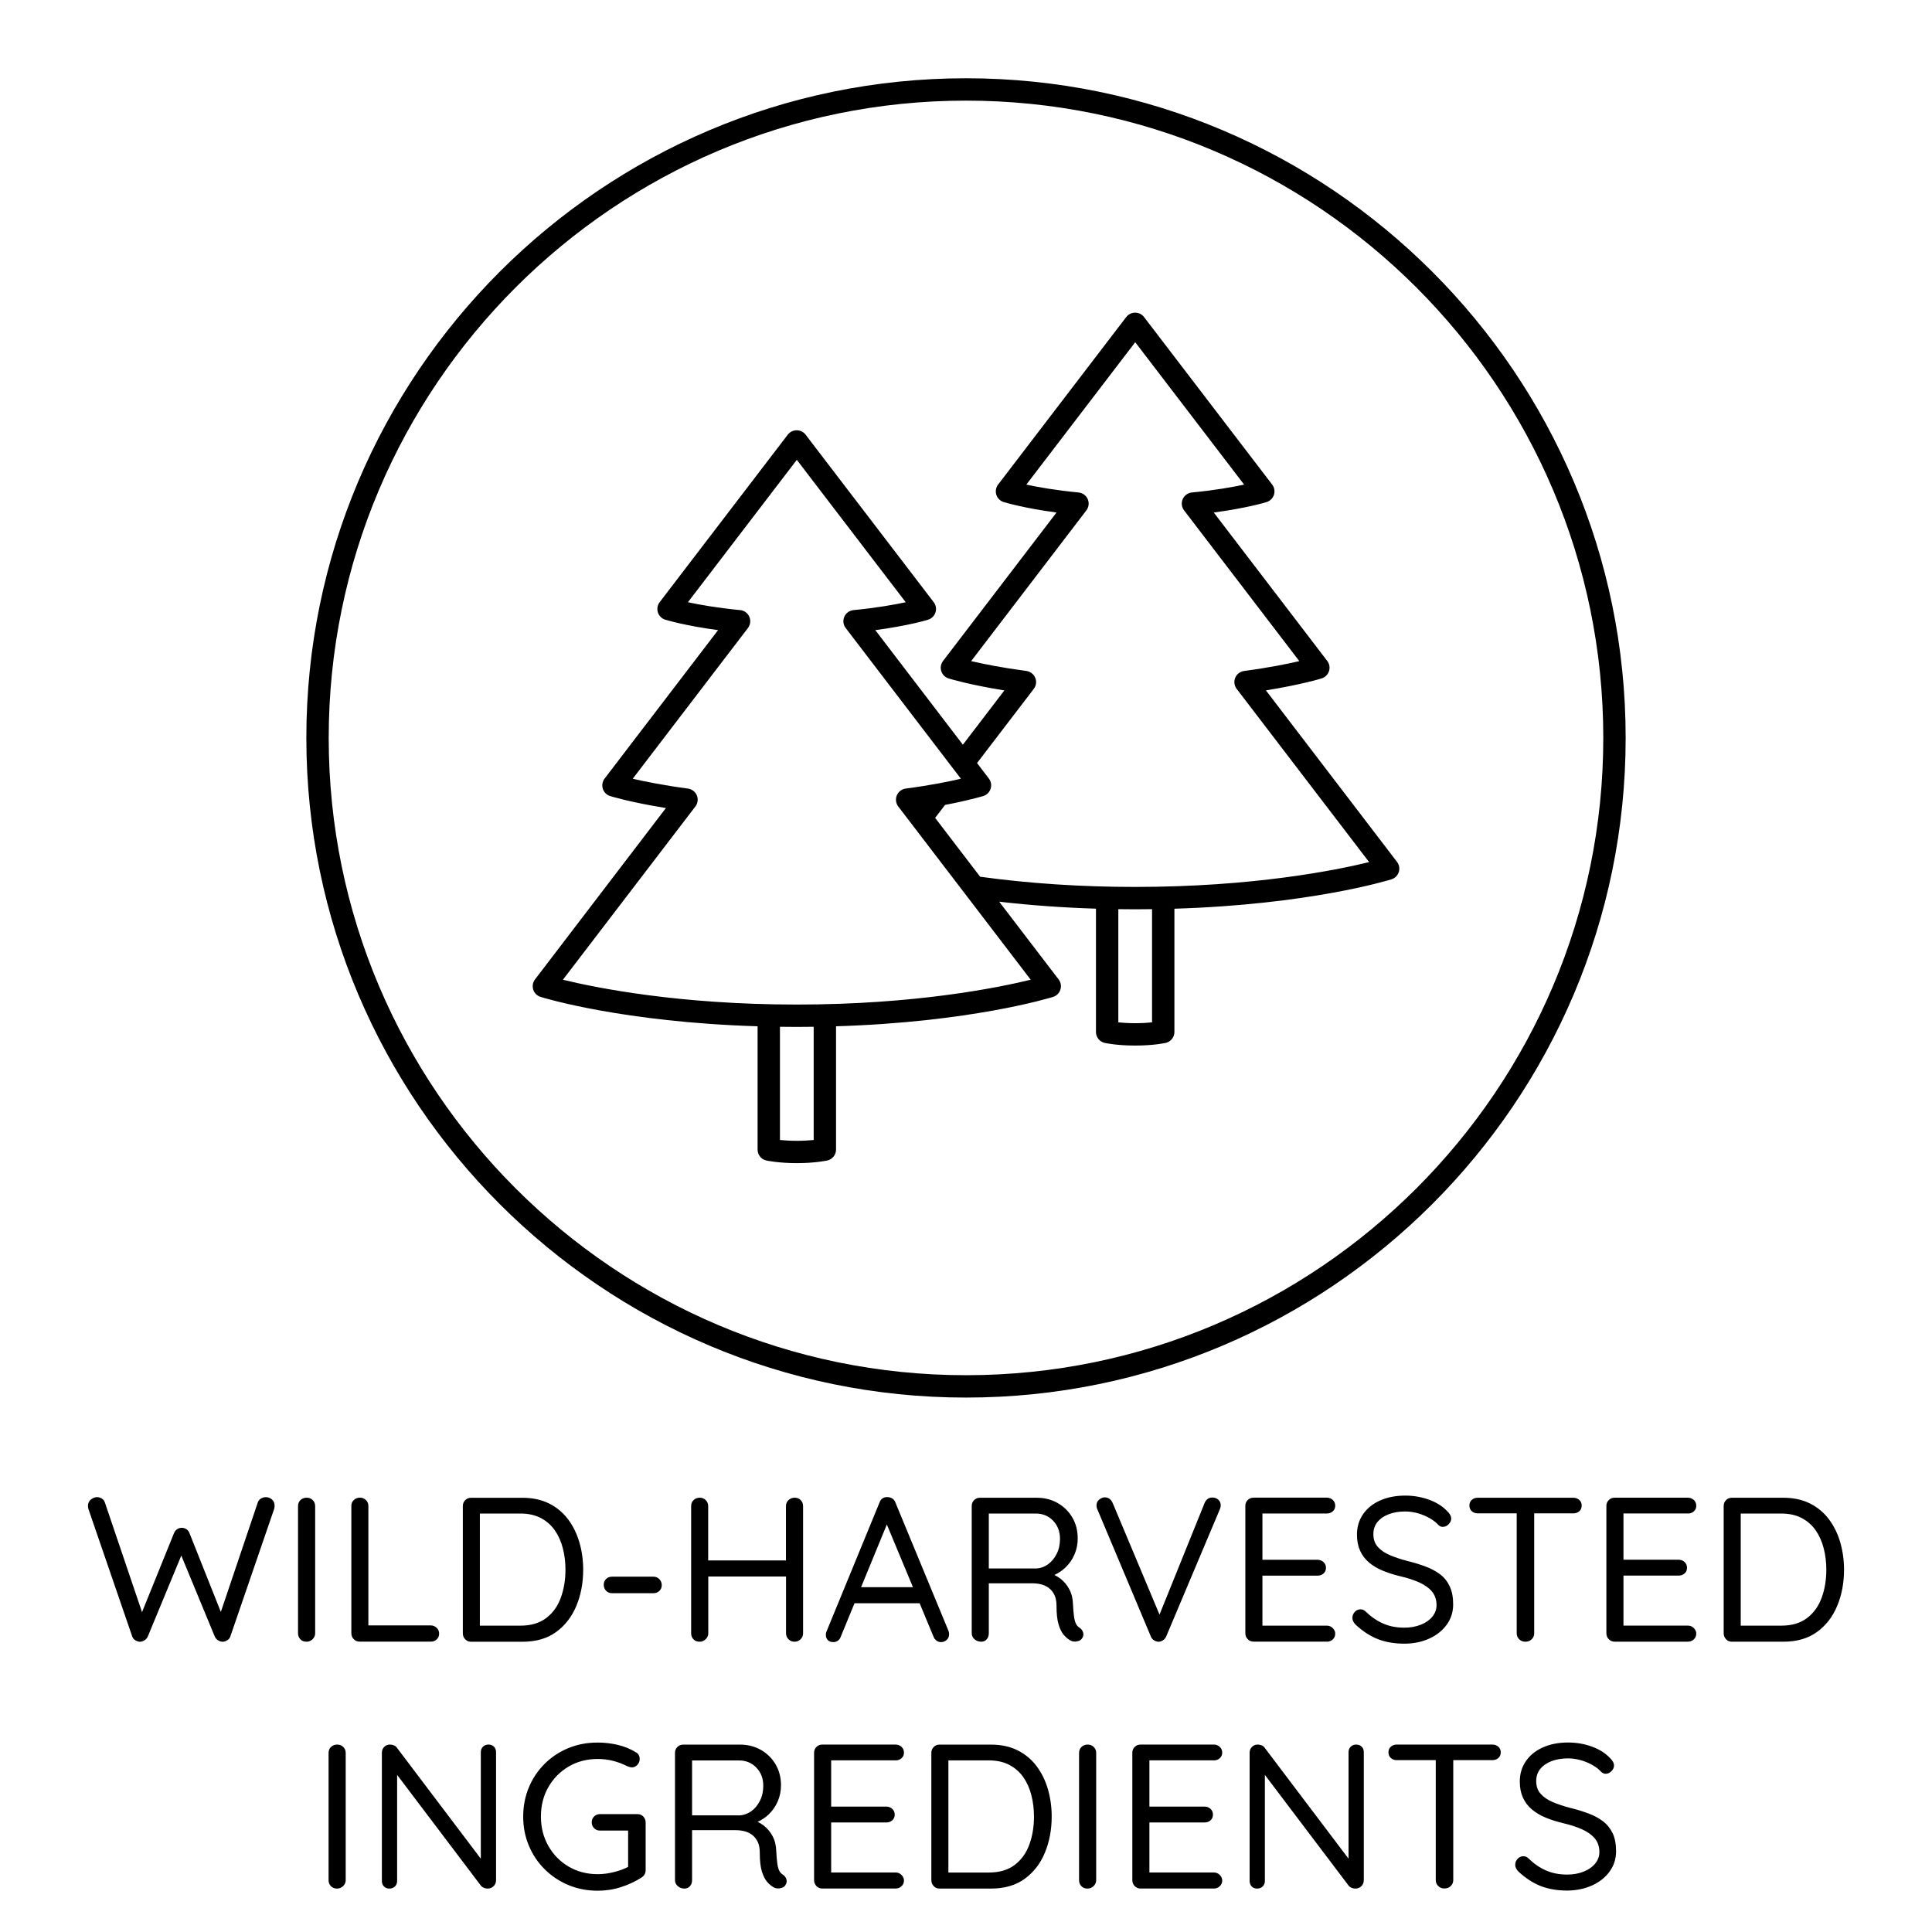 <?xml version="1.0" encoding="utf-8"?>
<!-- Generator: Adobe Illustrator 23.0.1, SVG Export Plug-In . SVG Version: 6.00 Build 0)  -->
<svg version="1.1" xmlns="http://www.w3.org/2000/svg" xmlns:xlink="http://www.w3.org/1999/xlink" x="0px" y="0px"
	 viewBox="0 0 432 432" enable-background="new 0 0 432 432" xml:space="preserve">
<g id="Layer_37">
</g>
<g id="Layer_47">
</g>
<g id="Layer_42">
</g>
<g id="Layer_43">
</g>
<g id="Layer_44">
</g>
<g id="Layer_45">
</g>
<g id="Layer_46">
</g>
<g id="Layer_38">
</g>
<g id="Layer_39">
</g>
<g id="Layer_40">
</g>
<g id="Layer_41">
</g>
<g id="Layer_17">
</g>
<g id="Layer_18">
</g>
<g id="Layer_19">
</g>
<g id="Layer_20">
</g>
<g id="Layer_21">
</g>
<g id="Layer_22">
</g>
<g id="Layer_23">
</g>
<g id="Layer_24">
</g>
<g id="Layer_25">
</g>
<g id="Layer_26">
</g>
<g id="Layer_27">
</g>
<g id="Layer_28">
</g>
<g id="Layer_29">
</g>
<g id="Layer_30">
</g>
<g id="Layer_31">
</g>
<g id="Layer_2">
</g>
<g id="Layer_3">
</g>
<g id="Layer_4">
</g>
<g id="Layer_5">
</g>
<g id="Layer_6">
</g>
<g id="Layer_7">
</g>
<g id="Layer_8">
</g>
<g id="Layer_9">
</g>
<g id="Layer_10">
</g>
<g id="Layer_11">
</g>
<g id="Layer_12">
</g>
<g id="Layer_13">
</g>
<g id="Layer_14">
</g>
<g id="Layer_15">
</g>
<g id="Layer_16">
</g>
<g id="Layer_32">
</g>
<g id="Layer_33">
</g>
<g id="Layer_34">
</g>
<g id="Layer_35">
</g>
<g id="Layer_49">
	<path id="wild-harvested_ingredients" d="M60.78,335.26c0.41,0.34,0.62,0.81,0.62,1.43c0,0.21-0.03,0.45-0.09,0.69l-9.8,28.52
		c-0.12,0.37-0.34,0.65-0.67,0.85c-0.32,0.2-0.65,0.32-0.99,0.35c-0.37,0-0.72-0.1-1.06-0.3c-0.34-0.2-0.6-0.5-0.78-0.9l-7.47-18.07
		l-7.48,18.07c-0.18,0.4-0.44,0.7-0.78,0.9s-0.69,0.3-1.06,0.3c-0.34-0.03-0.67-0.15-0.99-0.35c-0.32-0.2-0.54-0.48-0.67-0.85
		l-9.8-28.52c-0.06-0.25-0.09-0.46-0.09-0.64c0-0.61,0.22-1.1,0.67-1.45c0.44-0.35,0.9-0.53,1.36-0.53c0.37,0,0.72,0.11,1.06,0.32
		c0.34,0.21,0.57,0.51,0.69,0.87l8.31,24.53l7.15-17.67c0.15-0.37,0.38-0.66,0.69-0.87c0.31-0.21,0.66-0.32,1.06-0.32
		c0.37,0,0.71,0.11,1.04,0.32c0.32,0.21,0.54,0.51,0.67,0.87l7.01,17.62l8.26-24.47c0.12-0.37,0.35-0.66,0.69-0.87
		c0.34-0.21,0.71-0.32,1.1-0.32C59.91,334.75,60.36,334.92,60.78,335.26z M68.57,334.89c-0.55,0-1.01,0.18-1.38,0.53
		c-0.37,0.35-0.55,0.8-0.55,1.36v28.43c0,0.52,0.17,0.97,0.51,1.33c0.34,0.37,0.8,0.55,1.38,0.55c0.52,0,0.97-0.18,1.36-0.55
		c0.38-0.37,0.58-0.81,0.58-1.33v-28.43c0-0.55-0.18-1-0.55-1.36S69.09,334.89,68.57,334.89z M97.64,366.58
		c0.37-0.34,0.55-0.77,0.55-1.29s-0.18-0.96-0.55-1.31c-0.37-0.35-0.81-0.53-1.33-0.53H82.37v-26.73c0-0.52-0.18-0.96-0.55-1.31
		s-0.81-0.53-1.33-0.53c-0.55,0-1.01,0.18-1.38,0.53c-0.37,0.35-0.55,0.79-0.55,1.31v28.47c0,0.52,0.18,0.97,0.53,1.33
		c0.35,0.37,0.79,0.55,1.31,0.55h15.92C96.83,367.09,97.28,366.92,97.64,366.58z M124.37,364.91c-1.99,1.46-4.51,2.19-7.54,2.19
		h-11.5c-0.52,0-0.96-0.18-1.31-0.55c-0.35-0.37-0.53-0.81-0.53-1.33v-28.47c0-0.52,0.18-0.96,0.53-1.31
		c0.35-0.35,0.79-0.53,1.31-0.53h11.5c2.24,0,4.21,0.42,5.91,1.26c1.7,0.84,3.12,2.02,4.26,3.52c1.13,1.5,1.98,3.23,2.55,5.17
		c0.57,1.95,0.85,4,0.85,6.14c0,2.94-0.51,5.64-1.52,8.07C127.87,361.5,126.36,363.45,124.37,364.91z M125.4,357.25
		c0.69-1.9,1.04-3.99,1.04-6.26c0-1.66-0.19-3.24-0.58-4.76c-0.38-1.52-0.98-2.86-1.79-4.03c-0.81-1.17-1.86-2.08-3.13-2.76
		c-1.27-0.67-2.8-1.01-4.58-1.01h-9.06v25.07h9.06c2.36,0,4.29-0.57,5.77-1.7C123.63,360.67,124.71,359.15,125.4,357.25z
		 M146.13,352.55h-9.29c-0.52,0-0.96,0.17-1.31,0.51c-0.35,0.34-0.53,0.77-0.53,1.29c0,0.55,0.18,1,0.53,1.36
		c0.35,0.35,0.79,0.53,1.31,0.53h9.29c0.52,0,0.96-0.17,1.31-0.51c0.35-0.34,0.53-0.77,0.53-1.29c0-0.52-0.18-0.97-0.53-1.33
		C147.08,352.74,146.65,352.55,146.13,352.55z M177.68,334.89c-0.52,0-0.97,0.18-1.36,0.53c-0.38,0.35-0.58,0.8-0.58,1.36v12.14
		h-17.39v-12.14c0-0.55-0.18-1-0.55-1.36s-0.81-0.53-1.33-0.53c-0.55,0-1.01,0.18-1.38,0.53c-0.37,0.35-0.55,0.8-0.55,1.36v28.43
		c0,0.52,0.17,0.97,0.51,1.33c0.34,0.37,0.8,0.55,1.38,0.55c0.52,0,0.97-0.18,1.36-0.55c0.38-0.37,0.58-0.81,0.58-1.33v-12.7h17.39
		v12.7c0,0.52,0.18,0.97,0.55,1.33c0.37,0.37,0.81,0.55,1.33,0.55c0.55,0,1.01-0.18,1.38-0.55c0.37-0.37,0.55-0.81,0.55-1.33v-28.43
		c0-0.55-0.18-1-0.53-1.36C178.69,335.07,178.23,334.89,177.68,334.89z M184.67,365.62c-0.03-0.21,0-0.44,0.09-0.69l11.91-28.98
		c0.15-0.43,0.39-0.74,0.71-0.94c0.32-0.2,0.68-0.28,1.08-0.25c0.4,0,0.76,0.11,1.08,0.32c0.32,0.21,0.54,0.51,0.67,0.87l11.87,28.7
		c0.09,0.25,0.14,0.49,0.14,0.74c0,0.55-0.18,0.99-0.55,1.31c-0.37,0.32-0.78,0.48-1.24,0.48c-0.37,0-0.71-0.11-1.01-0.32
		c-0.31-0.21-0.54-0.52-0.69-0.92l-3.1-7.45h-14.56l-3.08,7.5c-0.12,0.37-0.34,0.66-0.64,0.87c-0.31,0.21-0.63,0.32-0.97,0.32
		c-0.58,0-1.01-0.15-1.29-0.46C184.81,366.42,184.67,366.05,184.67,365.62z M192.54,354.9h11.6l-5.84-14.02L192.54,354.9z
		 M241.16,366.93c-0.34,0.11-0.67,0.15-1.01,0.12c-0.34-0.03-0.63-0.12-0.87-0.28c-0.49-0.28-0.97-0.68-1.43-1.22
		c-0.46-0.54-0.84-1.31-1.15-2.32c-0.31-1.01-0.46-2.39-0.46-4.14c0-0.98-0.15-1.79-0.46-2.44c-0.31-0.64-0.72-1.17-1.24-1.56
		s-1.1-0.67-1.75-0.83s-1.3-0.23-1.98-0.23h-9.71v11.18c0,0.52-0.15,0.97-0.46,1.33c-0.31,0.37-0.72,0.55-1.24,0.55
		c-0.58,0-1.08-0.18-1.5-0.55c-0.41-0.37-0.62-0.81-0.62-1.33v-28.47c0-0.52,0.18-0.96,0.53-1.31c0.35-0.35,0.79-0.53,1.31-0.53
		h12.7c1.72,0,3.27,0.39,4.65,1.17s2.48,1.86,3.29,3.22c0.81,1.37,1.22,2.94,1.22,4.72c0,1.29-0.25,2.49-0.74,3.61
		c-0.49,1.12-1.17,2.09-2.02,2.9c-0.73,0.69-1.55,1.23-2.46,1.65c0.46,0.22,0.9,0.48,1.31,0.79c0.83,0.63,1.5,1.43,2.02,2.39
		c0.52,0.97,0.8,2.09,0.83,3.38c0.06,1.13,0.14,2.04,0.23,2.71c0.09,0.67,0.23,1.2,0.41,1.59c0.18,0.38,0.44,0.68,0.78,0.9
		c0.43,0.28,0.71,0.64,0.85,1.1s0.05,0.91-0.25,1.33C241.76,366.63,241.5,366.82,241.16,366.93z M234.33,349.79
		c0.78-0.55,1.43-1.33,1.93-2.32c0.51-1,0.76-2.12,0.76-3.38c0-1.63-0.51-2.97-1.54-4.05c-1.03-1.07-2.32-1.61-3.89-1.61h-10.49
		v12.28h10.72C232.71,350.65,233.55,350.35,234.33,349.79z M258,366.75c0.31,0.2,0.63,0.32,0.97,0.35c0.37,0,0.71-0.1,1.04-0.3
		c0.32-0.2,0.58-0.5,0.76-0.9l12.01-28.47c0.12-0.31,0.18-0.58,0.18-0.83c0-0.52-0.18-0.94-0.55-1.27
		c-0.37-0.32-0.81-0.48-1.33-0.48c-0.77,0-1.33,0.38-1.7,1.15l-10.11,25.03l-10.46-24.93c-0.37-0.86-0.97-1.29-1.79-1.29
		c-0.4,0-0.8,0.16-1.22,0.48c-0.41,0.32-0.62,0.78-0.62,1.36c0,0.15,0.02,0.3,0.05,0.44c0.03,0.14,0.08,0.27,0.14,0.39l11.96,28.43
		C257.46,366.26,257.69,366.55,258,366.75z M296.68,367.09c0.52,0,0.97-0.17,1.33-0.51c0.37-0.34,0.55-0.77,0.55-1.29
		c0-0.46-0.18-0.87-0.55-1.24c-0.37-0.37-0.81-0.55-1.33-0.55h-14.4v-11.18h12.33c0.52,0,0.97-0.16,1.33-0.48
		c0.37-0.32,0.55-0.74,0.55-1.27c0-0.52-0.18-0.95-0.55-1.29c-0.37-0.34-0.81-0.51-1.33-0.51h-12.33v-10.35h14.4
		c0.52,0,0.97-0.16,1.33-0.48c0.37-0.32,0.55-0.74,0.55-1.26s-0.18-0.95-0.55-1.29c-0.37-0.34-0.81-0.51-1.33-0.51h-16.38
		c-0.52,0-0.96,0.18-1.31,0.53c-0.35,0.35-0.53,0.79-0.53,1.31v28.47c0,0.52,0.18,0.97,0.53,1.33c0.35,0.37,0.79,0.55,1.31,0.55
		H296.68z M319.61,366.38c1.64-0.75,2.94-1.79,3.89-3.11c0.95-1.32,1.43-2.82,1.43-4.51c0-1.59-0.25-2.94-0.76-4.03
		c-0.51-1.09-1.22-1.99-2.14-2.69s-2.02-1.3-3.29-1.77c-1.27-0.47-2.66-0.9-4.16-1.26c-1.38-0.37-2.64-0.79-3.77-1.26
		c-1.13-0.48-2.04-1.09-2.71-1.84c-0.68-0.75-1.01-1.71-1.01-2.88c0-1.04,0.3-1.94,0.9-2.69c0.6-0.75,1.43-1.33,2.51-1.75
		c1.07-0.41,2.31-0.62,3.73-0.62c0.95,0,1.9,0.14,2.85,0.41c0.95,0.28,1.82,0.64,2.62,1.1c0.8,0.46,1.46,0.98,1.98,1.56
		c0.28,0.25,0.58,0.37,0.92,0.37c0.49,0,0.93-0.19,1.31-0.58c0.38-0.38,0.58-0.8,0.58-1.26c0-0.55-0.31-1.12-0.92-1.7
		c-1.01-1.07-2.35-1.92-4.03-2.53c-1.67-0.61-3.44-0.92-5.31-0.92c-2.12,0-3.99,0.36-5.61,1.08c-1.63,0.72-2.9,1.74-3.82,3.06
		c-0.92,1.32-1.38,2.85-1.38,4.6c0,1.38,0.24,2.58,0.71,3.61c0.48,1.03,1.14,1.9,2,2.62c0.86,0.72,1.88,1.33,3.06,1.82
		c1.18,0.49,2.48,0.9,3.89,1.24c1.59,0.37,3,0.82,4.21,1.36c1.21,0.54,2.16,1.2,2.85,2c0.69,0.8,1.05,1.81,1.08,3.04
		c0,1.01-0.32,1.9-0.97,2.67c-0.64,0.77-1.51,1.37-2.6,1.79c-1.09,0.43-2.31,0.64-3.66,0.64c-1.75,0-3.32-0.31-4.71-0.92
		c-1.4-0.61-2.69-1.5-3.89-2.67c-0.34-0.34-0.72-0.51-1.15-0.51c-0.52,0-0.96,0.19-1.31,0.58c-0.35,0.38-0.53,0.82-0.53,1.31
		c0,0.31,0.07,0.59,0.21,0.85c0.14,0.26,0.31,0.5,0.53,0.71c1.59,1.47,3.25,2.55,4.97,3.22c1.72,0.67,3.71,1.01,5.98,1.01
		C316.13,367.52,317.97,367.13,319.61,366.38z M330.4,338.39h8.74v26.82c0,0.52,0.18,0.97,0.55,1.33c0.37,0.37,0.83,0.55,1.38,0.55
		c0.58,0,1.06-0.18,1.43-0.55c0.37-0.37,0.55-0.81,0.55-1.33v-26.82h8.74c0.52,0,0.97-0.15,1.33-0.46s0.55-0.74,0.55-1.29
		c0-0.52-0.18-0.94-0.55-1.26c-0.37-0.32-0.81-0.48-1.33-0.48H330.4c-0.52,0-0.96,0.16-1.31,0.48c-0.35,0.32-0.53,0.74-0.53,1.26
		s0.18,0.94,0.53,1.26C329.44,338.23,329.88,338.39,330.4,338.39z M377.41,338.43c0.52,0,0.97-0.16,1.33-0.48
		c0.37-0.32,0.55-0.74,0.55-1.26s-0.18-0.95-0.55-1.29c-0.37-0.34-0.81-0.51-1.33-0.51h-16.38c-0.52,0-0.96,0.18-1.31,0.53
		c-0.35,0.35-0.53,0.79-0.53,1.31v28.47c0,0.52,0.18,0.97,0.53,1.33c0.35,0.37,0.79,0.55,1.31,0.55h16.38
		c0.52,0,0.97-0.17,1.33-0.51c0.37-0.34,0.55-0.77,0.55-1.29c0-0.46-0.18-0.87-0.55-1.24c-0.37-0.37-0.81-0.55-1.33-0.55h-14.4
		v-11.18h12.33c0.52,0,0.97-0.16,1.33-0.48c0.37-0.32,0.55-0.74,0.55-1.27c0-0.52-0.18-0.95-0.55-1.29
		c-0.37-0.34-0.81-0.51-1.33-0.51h-12.33v-10.35H377.41z M412.33,350.99c0,2.94-0.51,5.64-1.52,8.07c-1.01,2.44-2.51,4.39-4.51,5.84
		c-1.99,1.46-4.51,2.19-7.54,2.19h-11.5c-0.52,0-0.96-0.18-1.31-0.55c-0.35-0.37-0.53-0.81-0.53-1.33v-28.47
		c0-0.52,0.18-0.96,0.53-1.31c0.35-0.35,0.79-0.53,1.31-0.53h11.5c2.24,0,4.21,0.42,5.91,1.26c1.7,0.84,3.12,2.02,4.26,3.52
		c1.13,1.5,1.98,3.23,2.55,5.17C412.04,346.8,412.33,348.84,412.33,350.99z M408.37,350.99c0-1.66-0.19-3.24-0.58-4.76
		c-0.38-1.52-0.98-2.86-1.79-4.03c-0.81-1.17-1.86-2.08-3.13-2.76c-1.27-0.67-2.8-1.01-4.58-1.01h-9.06v25.07h9.06
		c2.36,0,4.29-0.57,5.77-1.7c1.49-1.13,2.58-2.65,3.27-4.55C408.03,355.35,408.37,353.26,408.37,350.99z M75.4,390.09
		c-0.55,0-1.01,0.18-1.38,0.53c-0.37,0.35-0.55,0.8-0.55,1.36v28.43c0,0.52,0.17,0.97,0.51,1.33c0.34,0.37,0.8,0.55,1.38,0.55
		c0.52,0,0.97-0.18,1.36-0.55c0.38-0.37,0.58-0.81,0.58-1.33v-28.43c0-0.55-0.18-1-0.55-1.36S75.92,390.09,75.4,390.09z
		 M109.21,390.09c-0.49,0-0.9,0.16-1.22,0.48c-0.32,0.32-0.48,0.73-0.48,1.22v23.82L88.7,390.73c-0.15-0.21-0.38-0.38-0.67-0.48
		c-0.29-0.11-0.57-0.16-0.85-0.16c-0.49,0-0.91,0.17-1.26,0.51c-0.35,0.34-0.53,0.78-0.53,1.33v28.66c0,0.49,0.15,0.9,0.46,1.22
		c0.31,0.32,0.71,0.48,1.2,0.48c0.52,0,0.94-0.16,1.27-0.48c0.32-0.32,0.48-0.73,0.48-1.22v-23.72l18.77,24.82
		c0.15,0.18,0.37,0.33,0.64,0.44c0.28,0.11,0.55,0.16,0.83,0.16c0.52,0,0.97-0.18,1.33-0.53c0.37-0.35,0.55-0.82,0.55-1.4v-28.57
		c0-0.49-0.15-0.9-0.46-1.22C110.15,390.25,109.73,390.09,109.21,390.09z M142.52,405.64h-8.37c-0.52,0-0.96,0.18-1.31,0.53
		c-0.35,0.35-0.53,0.79-0.53,1.31c0,0.52,0.18,0.96,0.53,1.31c0.35,0.35,0.79,0.53,1.31,0.53h6.3v8.12
		c-0.86,0.45-1.85,0.82-3.01,1.12c-1.3,0.34-2.57,0.51-3.79,0.51c-2.42,0-4.59-0.57-6.51-1.7c-1.92-1.13-3.43-2.68-4.53-4.62
		s-1.66-4.13-1.66-6.56c0-2.45,0.55-4.65,1.66-6.58c1.1-1.93,2.61-3.46,4.53-4.6c1.92-1.13,4.09-1.7,6.51-1.7
		c1.23,0,2.39,0.15,3.5,0.44c1.1,0.29,2.13,0.68,3.08,1.17c0.18,0.06,0.36,0.12,0.53,0.18c0.17,0.06,0.34,0.09,0.53,0.09
		c0.46,0,0.87-0.18,1.22-0.55c0.35-0.37,0.53-0.81,0.53-1.33c0-0.31-0.07-0.6-0.21-0.87c-0.14-0.28-0.36-0.49-0.67-0.64
		c-1.2-0.74-2.52-1.28-3.98-1.63c-1.46-0.35-2.97-0.53-4.53-0.53c-2.36,0-4.55,0.41-6.56,1.24c-2.01,0.83-3.77,1.99-5.29,3.5
		s-2.7,3.26-3.54,5.27c-0.84,2.01-1.27,4.19-1.27,6.55c0,2.33,0.42,4.5,1.27,6.51c0.84,2.01,2.02,3.76,3.54,5.27
		c1.52,1.5,3.28,2.68,5.29,3.52c2.01,0.84,4.19,1.27,6.56,1.27c1.81,0,3.55-0.27,5.22-0.81c1.67-0.54,3.2-1.25,4.58-2.14
		c0.28-0.18,0.5-0.41,0.67-0.69c0.17-0.28,0.25-0.6,0.25-0.97v-10.63c0-0.52-0.17-0.97-0.51-1.33
		C143.51,405.82,143.07,405.64,142.52,405.64z M175.84,420.22c0.14,0.46,0.05,0.91-0.25,1.33c-0.18,0.28-0.44,0.47-0.78,0.58
		c-0.34,0.11-0.67,0.15-1.01,0.12c-0.34-0.03-0.63-0.12-0.87-0.28c-0.49-0.28-0.97-0.68-1.43-1.22c-0.46-0.54-0.84-1.31-1.15-2.32
		c-0.31-1.01-0.46-2.39-0.46-4.14c0-0.98-0.15-1.79-0.46-2.44c-0.31-0.64-0.72-1.17-1.24-1.56s-1.1-0.67-1.75-0.83
		s-1.3-0.23-1.98-0.23h-9.71v11.18c0,0.52-0.15,0.97-0.46,1.33c-0.31,0.37-0.72,0.55-1.24,0.55c-0.58,0-1.08-0.18-1.5-0.55
		c-0.41-0.37-0.62-0.81-0.62-1.33v-28.47c0-0.52,0.18-0.96,0.53-1.31c0.35-0.35,0.79-0.53,1.31-0.53h12.7
		c1.72,0,3.27,0.39,4.65,1.17s2.48,1.86,3.29,3.22c0.81,1.37,1.22,2.94,1.22,4.72c0,1.29-0.25,2.49-0.74,3.61
		c-0.49,1.12-1.17,2.09-2.02,2.9c-0.73,0.69-1.55,1.23-2.46,1.65c0.46,0.22,0.9,0.48,1.31,0.79c0.83,0.63,1.5,1.43,2.02,2.39
		c0.52,0.97,0.8,2.09,0.83,3.38c0.06,1.13,0.14,2.04,0.23,2.71c0.09,0.67,0.23,1.2,0.41,1.59c0.18,0.38,0.44,0.68,0.78,0.9
		C175.42,419.39,175.7,419.76,175.84,420.22z M167.98,405c0.78-0.55,1.43-1.33,1.93-2.32c0.51-1,0.76-2.12,0.76-3.38
		c0-1.63-0.51-2.97-1.54-4.05c-1.03-1.07-2.32-1.61-3.89-1.61h-10.49v12.28h10.72C166.36,405.85,167.2,405.55,167.98,405z
		 M200.25,393.63c0.52,0,0.97-0.16,1.33-0.48c0.37-0.32,0.55-0.74,0.55-1.26s-0.18-0.95-0.55-1.29c-0.37-0.34-0.81-0.51-1.33-0.51
		h-16.38c-0.52,0-0.96,0.18-1.31,0.53c-0.35,0.35-0.53,0.79-0.53,1.31v28.47c0,0.52,0.18,0.97,0.53,1.33
		c0.35,0.37,0.79,0.55,1.31,0.55h16.38c0.52,0,0.97-0.17,1.33-0.51c0.37-0.34,0.55-0.77,0.55-1.29c0-0.46-0.18-0.87-0.55-1.24
		c-0.37-0.37-0.81-0.55-1.33-0.55h-14.4v-11.18h12.33c0.52,0,0.97-0.16,1.33-0.48c0.37-0.32,0.55-0.74,0.55-1.27
		c0-0.52-0.18-0.95-0.55-1.29c-0.37-0.34-0.81-0.51-1.33-0.51h-12.33v-10.35H200.25z M234.31,400.05c0.57,1.95,0.85,4,0.85,6.14
		c0,2.94-0.51,5.64-1.52,8.07c-1.01,2.44-2.51,4.39-4.51,5.84c-1.99,1.46-4.51,2.19-7.54,2.19h-11.5c-0.52,0-0.96-0.18-1.31-0.55
		c-0.35-0.37-0.53-0.81-0.53-1.33v-28.47c0-0.52,0.18-0.96,0.53-1.31c0.35-0.35,0.79-0.53,1.31-0.53h11.5
		c2.24,0,4.21,0.42,5.91,1.26c1.7,0.84,3.12,2.02,4.26,3.52C232.89,396.38,233.74,398.1,234.31,400.05z M231.2,406.19
		c0-1.66-0.19-3.24-0.58-4.76c-0.38-1.52-0.98-2.86-1.79-4.03c-0.81-1.17-1.86-2.08-3.13-2.76c-1.27-0.67-2.8-1.01-4.58-1.01h-9.06
		v25.07h9.06c2.36,0,4.29-0.57,5.77-1.7c1.49-1.13,2.58-2.65,3.27-4.55C230.86,410.55,231.2,408.46,231.2,406.19z M243.21,390.09
		c-0.55,0-1.01,0.18-1.38,0.53c-0.37,0.35-0.55,0.8-0.55,1.36v28.43c0,0.52,0.17,0.97,0.51,1.33c0.34,0.37,0.8,0.55,1.38,0.55
		c0.52,0,0.97-0.18,1.36-0.55c0.38-0.37,0.58-0.81,0.58-1.33v-28.43c0-0.55-0.18-1-0.55-1.36S243.73,390.09,243.21,390.09z
		 M271.41,393.63c0.52,0,0.97-0.16,1.33-0.48c0.37-0.32,0.55-0.74,0.55-1.26s-0.18-0.95-0.55-1.29c-0.37-0.34-0.81-0.51-1.33-0.51
		h-16.38c-0.52,0-0.96,0.18-1.31,0.53c-0.35,0.35-0.53,0.79-0.53,1.31v28.47c0,0.52,0.18,0.97,0.53,1.33
		c0.35,0.37,0.79,0.55,1.31,0.55h16.38c0.52,0,0.97-0.17,1.33-0.51c0.37-0.34,0.55-0.77,0.55-1.29c0-0.46-0.18-0.87-0.55-1.24
		c-0.37-0.37-0.81-0.55-1.33-0.55h-14.4v-11.18h12.33c0.52,0,0.97-0.16,1.33-0.48c0.37-0.32,0.55-0.74,0.55-1.27
		c0-0.52-0.18-0.95-0.55-1.29c-0.37-0.34-0.81-0.51-1.33-0.51h-12.33v-10.35H271.41z M303.24,390.09c-0.49,0-0.9,0.16-1.22,0.48
		c-0.32,0.32-0.48,0.73-0.48,1.22v23.82l-18.81-24.88c-0.15-0.21-0.38-0.38-0.67-0.48c-0.29-0.11-0.57-0.16-0.85-0.16
		c-0.49,0-0.91,0.17-1.26,0.51c-0.35,0.34-0.53,0.78-0.53,1.33v28.66c0,0.49,0.15,0.9,0.46,1.22c0.31,0.32,0.71,0.48,1.2,0.48
		c0.52,0,0.94-0.16,1.27-0.48c0.32-0.32,0.48-0.73,0.48-1.22v-23.72l18.77,24.82c0.15,0.18,0.37,0.33,0.64,0.44
		c0.28,0.11,0.55,0.16,0.83,0.16c0.52,0,0.97-0.18,1.33-0.53c0.37-0.35,0.55-0.82,0.55-1.4v-28.57c0-0.49-0.15-0.9-0.46-1.22
		C304.17,390.25,303.76,390.09,303.24,390.09z M333.69,390.09H312.3c-0.52,0-0.96,0.16-1.31,0.48c-0.35,0.32-0.53,0.74-0.53,1.26
		s0.18,0.94,0.53,1.26c0.35,0.32,0.79,0.48,1.31,0.48h8.74v26.82c0,0.52,0.18,0.97,0.55,1.33c0.37,0.37,0.83,0.55,1.38,0.55
		c0.58,0,1.06-0.18,1.43-0.55c0.37-0.37,0.55-0.81,0.55-1.33v-26.82h8.74c0.52,0,0.97-0.15,1.33-0.46s0.55-0.74,0.55-1.29
		c0-0.52-0.18-0.94-0.55-1.26C334.66,390.25,334.21,390.09,333.69,390.09z M358.44,407.25c-0.92-0.71-2.02-1.3-3.29-1.77
		c-1.27-0.47-2.66-0.9-4.16-1.26c-1.38-0.37-2.64-0.79-3.77-1.26c-1.13-0.48-2.04-1.09-2.71-1.84c-0.68-0.75-1.01-1.71-1.01-2.88
		c0-1.04,0.3-1.94,0.9-2.69c0.6-0.75,1.43-1.33,2.51-1.75c1.07-0.41,2.31-0.62,3.73-0.62c0.95,0,1.9,0.14,2.85,0.41
		c0.95,0.28,1.82,0.64,2.62,1.1c0.8,0.46,1.46,0.98,1.98,1.56c0.28,0.25,0.58,0.37,0.92,0.37c0.49,0,0.93-0.19,1.31-0.58
		c0.38-0.38,0.58-0.8,0.58-1.26c0-0.55-0.31-1.12-0.92-1.7c-1.01-1.07-2.35-1.92-4.03-2.53c-1.67-0.61-3.44-0.92-5.31-0.92
		c-2.12,0-3.99,0.36-5.61,1.08c-1.63,0.72-2.9,1.74-3.82,3.06c-0.92,1.32-1.38,2.85-1.38,4.6c0,1.38,0.24,2.58,0.71,3.61
		c0.48,1.03,1.14,1.9,2,2.62c0.86,0.72,1.88,1.33,3.06,1.82c1.18,0.49,2.48,0.9,3.89,1.24c1.59,0.37,3,0.82,4.21,1.36
		c1.21,0.54,2.16,1.2,2.85,2c0.69,0.8,1.05,1.81,1.08,3.04c0,1.01-0.32,1.9-0.97,2.67c-0.64,0.77-1.51,1.37-2.6,1.79
		c-1.09,0.43-2.31,0.64-3.66,0.64c-1.75,0-3.32-0.31-4.71-0.92c-1.4-0.61-2.69-1.5-3.89-2.67c-0.34-0.34-0.72-0.51-1.15-0.51
		c-0.52,0-0.96,0.19-1.31,0.58c-0.35,0.38-0.53,0.82-0.53,1.31c0,0.31,0.07,0.59,0.21,0.85c0.14,0.26,0.31,0.5,0.53,0.71
		c1.59,1.47,3.25,2.55,4.97,3.22c1.72,0.67,3.71,1.01,5.98,1.01c2.05-0.03,3.9-0.42,5.54-1.17c1.64-0.75,2.94-1.79,3.89-3.11
		c0.95-1.32,1.43-2.82,1.43-4.51c0-1.59-0.25-2.94-0.76-4.03C360.07,408.85,359.36,407.95,358.44,407.25z"/>
	<path d="M216,17.5C134.67,17.5,68.5,83.67,68.5,165S134.67,312.5,216,312.5S363.5,246.33,363.5,165S297.33,17.5,216,17.5z
		 M216,307.5c-78.57,0-142.5-63.92-142.5-142.5c0-78.57,63.93-142.5,142.5-142.5c78.58,0,142.5,63.93,142.5,142.5
		C358.5,243.58,294.58,307.5,216,307.5z M283.06,154.37c7.9-1.27,12.26-2.61,12.47-2.68c0.78-0.24,1.39-0.85,1.64-1.63
		c0.25-0.78,0.1-1.63-0.4-2.28L271.4,114.6c7.43-0.99,11.62-2.27,11.82-2.34c0.78-0.24,1.39-0.85,1.64-1.63
		c0.25-0.78,0.1-1.63-0.4-2.28l-28.65-37.46c-0.47-0.62-1.21-0.98-1.99-0.98s-1.51,0.36-1.99,0.98l-28.65,37.46
		c-0.5,0.65-0.64,1.5-0.4,2.28c0.25,0.78,0.86,1.39,1.64,1.63c0.21,0.06,4.39,1.35,11.82,2.34l-25.37,33.19
		c-0.5,0.65-0.64,1.5-0.4,2.28c0.25,0.78,0.86,1.39,1.64,1.63c0.21,0.07,4.58,1.41,12.47,2.68l-9.28,12.14l-19.58-25.62
		c7.43-0.99,11.62-2.27,11.82-2.34c0.78-0.24,1.39-0.85,1.64-1.63c0.25-0.78,0.1-1.63-0.4-2.28l-28.65-37.46
		c-0.47-0.62-1.21-0.98-1.99-0.98s-1.51,0.36-1.99,0.98l-28.65,37.46c-0.5,0.65-0.64,1.5-0.4,2.28c0.25,0.78,0.86,1.39,1.64,1.63
		c0.21,0.06,4.39,1.35,11.82,2.34l-25.37,33.19c-0.5,0.65-0.64,1.5-0.4,2.28c0.25,0.78,0.86,1.39,1.64,1.63
		c0.21,0.07,4.58,1.41,12.47,2.68L119.63,219c-0.5,0.65-0.64,1.5-0.4,2.28c0.25,0.78,0.86,1.39,1.64,1.63
		c0.8,0.25,18.46,5.65,48.53,6.57v27.57c0,1.17,0.81,2.18,1.95,2.44c0.11,0.02,2.7,0.59,6.82,0.59s6.71-0.57,6.82-0.59
		c1.14-0.26,1.95-1.27,1.95-2.44v-27.57c30.07-0.92,47.73-6.32,48.53-6.57c0.78-0.24,1.39-0.85,1.64-1.63
		c0.25-0.78,0.1-1.63-0.4-2.28l-13.29-17.38c6.99,0.81,14.23,1.33,21.64,1.56v27.58c0,1.17,0.81,2.18,1.95,2.44
		c0.11,0.02,2.7,0.59,6.82,0.59c4.12,0,6.71-0.57,6.82-0.59c1.14-0.26,1.95-1.27,1.95-2.44v-27.57c30.07-0.92,47.73-6.32,48.53-6.57
		c0.78-0.24,1.39-0.85,1.64-1.63c0.25-0.78,0.1-1.63-0.4-2.28L283.06,154.37z M181.94,254.9c-0.96,0.1-2.24,0.19-3.77,0.19
		c-1.53,0-2.81-0.09-3.77-0.19v-25.31c1.24,0.02,2.49,0.03,3.77,0.03c1.28,0,2.53-0.01,3.77-0.03V254.9z M178.17,224.62
		c-26.42,0-44.95-3.75-52.3-5.55l29.62-38.74c0.54-0.71,0.67-1.65,0.32-2.48s-1.1-1.4-1.98-1.52c-5.47-0.73-9.65-1.58-12.35-2.2
		l25.76-33.7c0.55-0.72,0.67-1.69,0.31-2.52c-0.36-0.83-1.15-1.4-2.05-1.49c-5.11-0.49-9.08-1.2-11.68-1.76l24.35-31.84l24.35,31.84
		c-2.6,0.56-6.57,1.27-11.68,1.76c-0.9,0.09-1.69,0.66-2.05,1.49c-0.36,0.83-0.25,1.8,0.31,2.52l25.76,33.7
		c-2.7,0.63-6.88,1.48-12.35,2.2c-0.88,0.12-1.64,0.7-1.98,1.52s-0.22,1.77,0.32,2.48l14.96,19.56c0,0,0,0,0,0l14.66,19.18
		C223.12,220.86,204.59,224.62,178.17,224.62z M257.6,228.6c-0.96,0.1-2.24,0.19-3.77,0.19c-1.53,0-2.81-0.09-3.77-0.19v-25.31
		c1.25,0.02,2.51,0.03,3.77,0.03c1.28,0,2.53-0.01,3.77-0.03V228.6z M253.83,198.32c-12.05,0-23.7-0.77-34.67-2.28l-10.06-13.16
		l2.22-2.9c5.41-1.03,8.38-1.94,8.55-1.99c0.78-0.24,1.39-0.85,1.64-1.63c0.25-0.78,0.1-1.63-0.4-2.28l-2.64-3.46l12.69-16.59
		c0.54-0.71,0.67-1.65,0.32-2.48c-0.34-0.82-1.1-1.4-1.98-1.52c-5.47-0.73-9.65-1.57-12.35-2.2l25.76-33.7
		c0.55-0.72,0.67-1.69,0.31-2.52c-0.36-0.83-1.15-1.4-2.05-1.49c-5.11-0.49-9.08-1.2-11.68-1.76l24.35-31.84l24.35,31.84
		c-2.6,0.56-6.57,1.27-11.68,1.76c-0.9,0.09-1.69,0.66-2.05,1.49c-0.36,0.83-0.25,1.8,0.31,2.52l25.76,33.7
		c-2.7,0.63-6.88,1.48-12.35,2.2c-0.88,0.12-1.64,0.7-1.98,1.52s-0.22,1.77,0.32,2.48l29.62,38.74
		C298.78,194.57,280.25,198.32,253.83,198.32z"/>
</g>
<g id="Layer_50">
</g>
<g id="Layer_51">
</g>
</svg>

